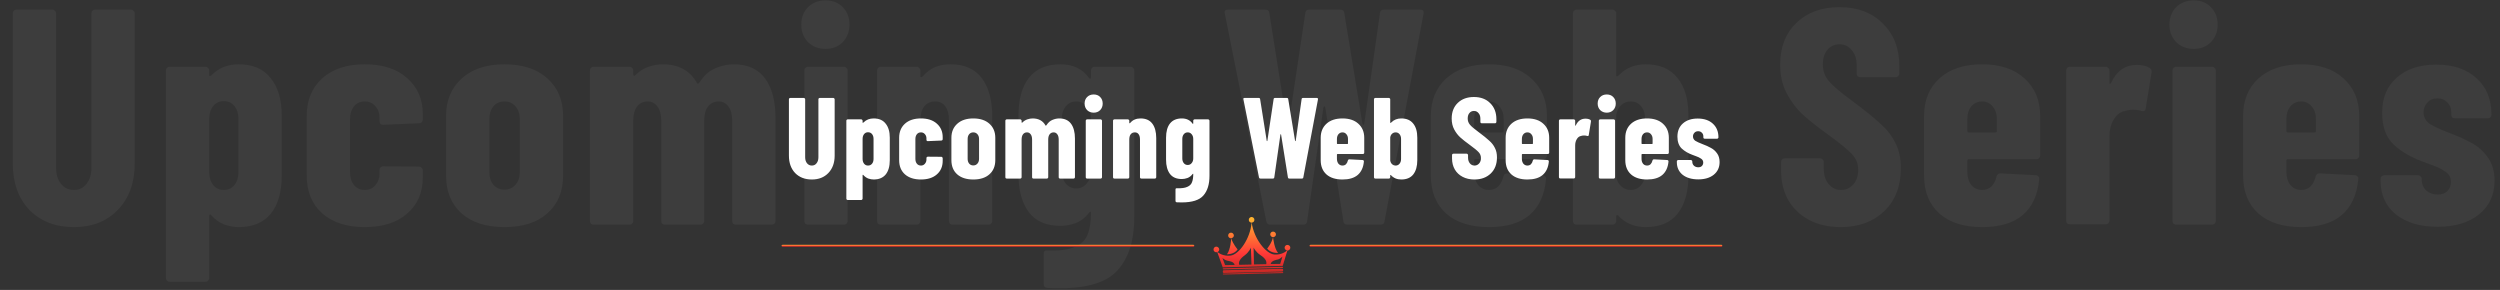 <svg width="1302" height="151" viewBox="0 0 1302 151" fill="none" xmlns="http://www.w3.org/2000/svg">
<rect x="0" y="0" width="1302" height="151" fill="#333333" stroke="none"/>
<path d="M38.491 118.28C28.891 118.28 21.157 115.293 15.291 109.32C9.531 103.24 6.651 95.187 6.651 85.16V6.92C6.651 6.387 6.811 5.96 7.131 5.64C7.557 5.213 8.037 5 8.571 5H27.291C27.824 5 28.251 5.213 28.571 5.64C28.997 5.96 29.211 6.387 29.211 6.92V87.4C29.211 90.813 30.064 93.587 31.771 95.72C33.477 97.853 35.717 98.92 38.491 98.92C41.264 98.92 43.451 97.853 45.051 95.72C46.757 93.587 47.611 90.813 47.611 87.4V6.92C47.611 6.387 47.771 5.96 48.091 5.64C48.517 5.213 48.997 5 49.531 5H68.251C68.784 5 69.211 5.213 69.531 5.64C69.957 5.96 70.171 6.387 70.171 6.92V85.16C70.171 95.187 67.237 103.24 61.371 109.32C55.611 115.293 47.984 118.28 38.491 118.28ZM124.333 33.48C131.693 33.48 137.24 35.88 140.973 40.68C144.813 45.373 146.733 51.88 146.733 60.2V91.4C146.733 100.04 144.813 106.707 140.973 111.4C137.133 115.987 131.586 118.28 124.333 118.28C121.986 118.28 119.533 117.853 116.973 117C114.413 116.04 112.066 114.387 109.933 112.04C109.72 111.72 109.506 111.613 109.293 111.72C109.08 111.827 108.973 112.04 108.973 112.36V144.84C108.973 145.373 108.76 145.8 108.333 146.12C108.013 146.547 107.586 146.76 107.053 146.76H88.333C87.8 146.76 87.32 146.547 86.893 146.12C86.573 145.8 86.413 145.373 86.413 144.84V36.68C86.413 36.147 86.573 35.72 86.893 35.4C87.32 34.973 87.8 34.76 88.333 34.76H107.053C107.586 34.76 108.013 34.973 108.333 35.4C108.76 35.72 108.973 36.147 108.973 36.68V39.24C108.973 39.453 109.08 39.56 109.293 39.56C109.72 39.56 110.146 39.293 110.573 38.76C114.2 35.24 118.786 33.48 124.333 33.48ZM124.173 61.96C124.173 59.187 123.48 56.947 122.093 55.24C120.706 53.533 118.84 52.68 116.493 52.68C114.253 52.68 112.44 53.533 111.053 55.24C109.666 56.947 108.973 59.187 108.973 61.96V89.64C108.973 92.413 109.666 94.653 111.053 96.36C112.44 98.067 114.253 98.92 116.493 98.92C118.84 98.92 120.706 98.067 122.093 96.36C123.48 94.653 124.173 92.413 124.173 89.64V61.96ZM189.972 118.28C180.585 118.28 173.172 115.88 167.732 111.08C162.399 106.28 159.732 99.72 159.732 91.4V60.36C159.732 52.253 162.399 45.747 167.732 40.84C173.172 35.933 180.585 33.48 189.972 33.48C199.359 33.48 206.719 35.88 212.052 40.68C217.492 45.48 220.212 51.72 220.212 59.4V62.28C220.212 62.813 219.999 63.293 219.572 63.72C219.252 64.04 218.825 64.2 218.292 64.2L199.572 65C198.292 65 197.652 64.36 197.652 63.08V61.16C197.652 58.813 196.905 56.84 195.412 55.24C194.025 53.64 192.212 52.84 189.972 52.84C187.625 52.84 185.759 53.693 184.372 55.4C182.985 57.107 182.292 59.347 182.292 62.12V89.64C182.292 92.413 182.985 94.653 184.372 96.36C185.759 98.067 187.625 98.92 189.972 98.92C192.212 98.92 194.025 98.12 195.412 96.52C196.905 94.813 197.652 92.84 197.652 90.6V88.52C197.652 87.987 197.812 87.56 198.132 87.24C198.559 86.813 199.039 86.6 199.572 86.6L218.292 86.76C218.825 86.76 219.252 86.973 219.572 87.4C219.999 87.72 220.212 88.147 220.212 88.68V92.36C220.212 100.253 217.492 106.547 212.052 111.24C206.719 115.933 199.359 118.28 189.972 118.28ZM262.707 118.28C253.214 118.28 245.747 115.88 240.307 111.08C234.974 106.28 232.307 99.72 232.307 91.4V60.36C232.307 52.253 235.027 45.747 240.467 40.84C245.907 35.933 253.32 33.48 262.707 33.48C272.2 33.48 279.667 35.933 285.107 40.84C290.547 45.747 293.267 52.253 293.267 60.36V91.4C293.267 99.72 290.547 106.28 285.107 111.08C279.774 115.88 272.307 118.28 262.707 118.28ZM262.707 98.76C265.054 98.76 266.974 97.907 268.467 96.2C269.96 94.493 270.707 92.307 270.707 89.64V61.96C270.707 59.293 269.96 57.107 268.467 55.4C266.974 53.693 265.054 52.84 262.707 52.84C260.36 52.84 258.44 53.693 256.947 55.4C255.56 57.107 254.867 59.293 254.867 61.96V89.64C254.867 92.307 255.56 94.493 256.947 96.2C258.44 97.907 260.36 98.76 262.707 98.76ZM382.128 33.48C389.381 33.48 394.821 35.933 398.448 40.84C402.075 45.747 403.888 52.627 403.888 61.48V115.08C403.888 115.613 403.675 116.093 403.248 116.52C402.928 116.84 402.501 117 401.968 117H383.248C382.715 117 382.235 116.84 381.808 116.52C381.488 116.093 381.328 115.613 381.328 115.08V62.92C381.328 59.72 380.688 57.267 379.408 55.56C378.128 53.747 376.421 52.84 374.288 52.84C371.941 52.84 370.075 53.747 368.688 55.56C367.408 57.267 366.768 59.72 366.768 62.92V115.08C366.768 115.613 366.555 116.093 366.128 116.52C365.808 116.84 365.381 117 364.848 117H346.288C345.755 117 345.275 116.84 344.848 116.52C344.528 116.093 344.368 115.613 344.368 115.08V62.92C344.368 59.72 343.728 57.267 342.448 55.56C341.168 53.747 339.461 52.84 337.328 52.84C334.981 52.84 333.115 53.747 331.728 55.56C330.448 57.267 329.808 59.72 329.808 62.92V115.08C329.808 115.613 329.595 116.093 329.168 116.52C328.848 116.84 328.421 117 327.888 117H309.168C308.635 117 308.155 116.84 307.728 116.52C307.408 116.093 307.248 115.613 307.248 115.08V36.68C307.248 36.147 307.408 35.72 307.728 35.4C308.155 34.973 308.635 34.76 309.168 34.76H327.888C328.421 34.76 328.848 34.973 329.168 35.4C329.595 35.72 329.808 36.147 329.808 36.68V38.76C329.808 39.08 329.915 39.293 330.128 39.4C330.341 39.507 330.555 39.453 330.768 39.24C332.901 37.107 335.248 35.613 337.808 34.76C340.368 33.907 342.821 33.48 345.168 33.48C353.488 33.48 359.461 36.787 363.088 43.4L363.408 43.56C363.728 43.56 364.101 43.24 364.528 42.6C366.768 39.187 369.435 36.84 372.528 35.56C375.728 34.173 378.928 33.48 382.128 33.48ZM429.937 25.48C426.31 25.48 423.27 24.307 420.817 21.96C418.47 19.507 417.297 16.467 417.297 12.84C417.297 9.107 418.47 6.067 420.817 3.72C423.164 1.373 426.204 0.2 429.937 0.2C433.67 0.2 436.657 1.373 438.897 3.72C441.244 6.067 442.417 9.107 442.417 12.84C442.417 16.467 441.244 19.507 438.897 21.96C436.55 24.307 433.564 25.48 429.937 25.48ZM420.817 117C420.284 117 419.804 116.84 419.377 116.52C419.057 116.093 418.897 115.613 418.897 115.08V36.68C418.897 36.147 419.057 35.72 419.377 35.4C419.804 34.973 420.284 34.76 420.817 34.76H439.537C440.07 34.76 440.497 34.973 440.817 35.4C441.244 35.72 441.457 36.147 441.457 36.68V115.08C441.457 115.613 441.244 116.093 440.817 116.52C440.497 116.84 440.07 117 439.537 117H420.817ZM495.017 33.48C502.27 33.48 507.71 35.88 511.337 40.68C514.964 45.48 516.777 52.2 516.777 60.84V115.08C516.777 115.613 516.564 116.093 516.137 116.52C515.817 116.84 515.39 117 514.857 117H496.137C495.604 117 495.124 116.84 494.697 116.52C494.377 116.093 494.217 115.613 494.217 115.08V62.6C494.217 59.507 493.577 57.107 492.297 55.4C491.124 53.693 489.364 52.84 487.017 52.84C484.564 52.84 482.644 53.747 481.257 55.56C479.977 57.267 479.337 59.72 479.337 62.92V115.08C479.337 115.613 479.124 116.093 478.697 116.52C478.377 116.84 477.95 117 477.417 117H458.697C458.164 117 457.684 116.84 457.257 116.52C456.937 116.093 456.777 115.613 456.777 115.08V36.68C456.777 36.147 456.937 35.72 457.257 35.4C457.684 34.973 458.164 34.76 458.697 34.76H477.417C477.95 34.76 478.377 34.973 478.697 35.4C479.124 35.72 479.337 36.147 479.337 36.68V39.72C479.337 40.04 479.444 40.2 479.657 40.2C479.977 40.2 480.35 39.987 480.777 39.56C484.19 35.507 488.937 33.48 495.017 33.48ZM568.179 36.68C568.179 36.147 568.339 35.72 568.659 35.4C569.086 34.973 569.566 34.76 570.099 34.76H588.819C589.353 34.76 589.779 34.973 590.099 35.4C590.526 35.72 590.739 36.147 590.739 36.68V113.16C590.739 125 587.913 134.12 582.259 140.52C576.713 146.92 566.686 150.12 552.179 150.12C549.299 150.12 547.059 150.067 545.459 149.96C544.179 149.853 543.539 149.16 543.539 147.88V132.2C543.539 130.813 544.233 130.227 545.619 130.44C551.913 130.653 556.659 130.013 559.859 128.52C563.166 127.133 565.353 125 566.419 122.12C567.593 119.24 568.179 115.453 568.179 110.76C568.179 110.44 568.073 110.28 567.859 110.28C567.646 110.28 567.433 110.44 567.219 110.76C565.299 113.32 562.953 115.133 560.179 116.2C557.513 117.16 554.899 117.64 552.339 117.64C544.979 117.64 539.486 115.293 535.859 110.6C532.233 105.8 530.419 99.187 530.419 90.76V60.36C530.419 51.72 532.233 45.107 535.859 40.52C539.593 35.827 545.086 33.48 552.339 33.48C558.846 33.48 563.806 35.88 567.219 40.68C567.433 41 567.646 41.107 567.859 41C568.073 40.893 568.179 40.68 568.179 40.36V36.68ZM560.499 98.12C562.739 98.12 564.553 97.267 565.939 95.56C567.433 93.853 568.179 91.667 568.179 89V61.96C568.179 59.293 567.433 57.107 565.939 55.4C564.553 53.693 562.739 52.84 560.499 52.84C558.259 52.84 556.446 53.693 555.059 55.4C553.673 57.107 552.979 59.293 552.979 61.96V89C552.979 91.667 553.673 93.853 555.059 95.56C556.446 97.267 558.259 98.12 560.499 98.12ZM661.556 117C660.382 117 659.689 116.413 659.476 115.24L637.876 7.08L637.716 6.44C637.716 5.48 638.302 5 639.476 5H658.996C660.276 5 660.969 5.587 661.076 6.76L670.196 64.36C670.302 64.787 670.462 65 670.676 65C670.889 65 671.049 64.787 671.156 64.36L679.796 6.76C679.902 5.587 680.596 5 681.876 5H698.036C699.316 5 700.009 5.587 700.116 6.76L709.556 64.36C709.662 64.787 709.822 65 710.036 65C710.249 65 710.409 64.787 710.516 64.36L718.676 6.76C718.782 5.587 719.476 5 720.756 5H739.636C741.022 5 741.609 5.693 741.396 7.08L721.076 115.24C720.969 116.413 720.276 117 718.996 117H701.716C700.436 117 699.742 116.413 699.636 115.24L690.196 56.04C690.089 55.613 689.929 55.4 689.716 55.4C689.502 55.4 689.342 55.613 689.236 56.04L680.756 115.24C680.649 116.413 679.956 117 678.676 117H661.556ZM805.656 81C805.656 81.533 805.442 82.013 805.016 82.44C804.696 82.76 804.269 82.92 803.736 82.92H768.536C768.002 82.92 767.736 83.187 767.736 83.72V89.64C767.736 92.307 768.429 94.547 769.816 96.36C771.309 98.067 773.176 98.92 775.416 98.92C777.442 98.92 779.096 98.28 780.376 97C781.656 95.613 782.509 93.907 782.936 91.88C783.256 90.813 783.949 90.28 785.016 90.28L803.416 91.24C803.949 91.24 804.376 91.453 804.696 91.88C805.122 92.2 805.282 92.68 805.176 93.32C804.429 101.533 801.549 107.773 796.536 112.04C791.629 116.2 784.589 118.28 775.416 118.28C765.922 118.28 758.509 115.933 753.176 111.24C747.842 106.44 745.176 99.827 745.176 91.4V60.36C745.176 52.253 747.842 45.747 753.176 40.84C758.616 35.933 766.029 33.48 775.416 33.48C784.802 33.48 792.162 35.933 797.496 40.84C802.936 45.747 805.656 52.253 805.656 60.36V81ZM775.416 52.84C773.176 52.84 771.309 53.693 769.816 55.4C768.429 57.107 767.736 59.293 767.736 61.96V68.2C767.736 68.733 768.002 69 768.536 69H782.296C782.829 69 783.096 68.733 783.096 68.2V61.96C783.096 59.293 782.349 57.107 780.856 55.4C779.469 53.693 777.656 52.84 775.416 52.84ZM857.103 33.48C864.356 33.48 869.85 35.827 873.583 40.52C877.423 45.107 879.343 51.72 879.343 60.36V91.4C879.343 99.827 877.476 106.44 873.743 111.24C870.01 115.933 864.463 118.28 857.103 118.28C851.13 118.28 846.33 116.253 842.703 112.2C842.49 111.987 842.276 111.933 842.063 112.04C841.85 112.04 841.743 112.2 841.743 112.52V115.08C841.743 115.613 841.53 116.093 841.103 116.52C840.783 116.84 840.356 117 839.823 117H821.103C820.57 117 820.09 116.84 819.663 116.52C819.343 116.093 819.183 115.613 819.183 115.08V6.92C819.183 6.387 819.343 5.96 819.663 5.64C820.09 5.213 820.57 5 821.103 5H839.823C840.356 5 840.783 5.213 841.103 5.64C841.53 5.96 841.743 6.387 841.743 6.92V39.4C841.743 39.613 841.85 39.72 842.063 39.72C842.49 39.72 842.916 39.453 843.343 38.92C846.97 35.293 851.556 33.48 857.103 33.48ZM856.783 61.96C856.783 59.293 856.09 57.107 854.703 55.4C853.316 53.693 851.503 52.84 849.263 52.84C847.343 52.84 845.69 53.48 844.303 54.76C842.916 56.04 842.063 57.747 841.743 59.88V91.88C842.063 94.013 842.916 95.72 844.303 97C845.69 98.28 847.343 98.92 849.263 98.92C851.503 98.92 853.316 98.067 854.703 96.36C856.09 94.653 856.783 92.467 856.783 89.8V61.96ZM958.624 118.28C952.438 118.28 946.998 117.053 942.304 114.6C937.611 112.147 933.984 108.733 931.424 104.36C928.864 99.88 927.584 94.76 927.584 89V84.36C927.584 83.827 927.744 83.4 928.064 83.08C928.491 82.653 928.971 82.44 929.504 82.44H947.904C948.438 82.44 948.864 82.653 949.184 83.08C949.611 83.4 949.824 83.827 949.824 84.36V87.88C949.824 91.187 950.678 93.853 952.384 95.88C954.091 97.907 956.224 98.92 958.784 98.92C961.344 98.92 963.478 97.96 965.184 96.04C966.891 94.12 967.744 91.613 967.744 88.52C967.744 85.32 966.678 82.6 964.544 80.36C962.411 78.013 958.251 74.6 952.064 70.12C946.731 66.28 942.411 62.867 939.104 59.88C935.798 56.893 932.971 53.213 930.624 48.84C928.278 44.467 927.104 39.4 927.104 33.64C927.104 24.573 929.931 17.32 935.584 11.88C941.238 6.44 948.704 3.72 957.984 3.72C967.371 3.72 974.891 6.547 980.544 12.2C986.304 17.853 989.184 25.267 989.184 34.44V38.28C989.184 38.813 988.971 39.293 988.544 39.72C988.224 40.04 987.798 40.2 987.264 40.2H968.864C968.331 40.2 967.851 40.04 967.424 39.72C967.104 39.293 966.944 38.813 966.944 38.28V33.96C966.944 30.653 966.091 28.04 964.384 26.12C962.784 24.093 960.651 23.08 957.984 23.08C955.424 23.08 953.344 24.04 951.744 25.96C950.144 27.773 949.344 30.333 949.344 33.64C949.344 36.84 950.358 39.667 952.384 42.12C954.411 44.573 958.411 47.987 964.384 52.36C970.998 57.267 975.958 61.267 979.264 64.36C982.678 67.347 985.291 70.707 987.104 74.44C989.024 78.067 989.984 82.44 989.984 87.56C989.984 96.947 987.104 104.413 981.344 109.96C975.584 115.507 968.011 118.28 958.624 118.28ZM1062.52 81C1062.52 81.533 1062.3 82.013 1061.88 82.44C1061.56 82.76 1061.13 82.92 1060.6 82.92H1025.4C1024.86 82.92 1024.6 83.187 1024.6 83.72V89.64C1024.6 92.307 1025.29 94.547 1026.68 96.36C1028.17 98.067 1030.04 98.92 1032.28 98.92C1034.3 98.92 1035.96 98.28 1037.24 97C1038.52 95.613 1039.37 93.907 1039.8 91.88C1040.12 90.813 1040.81 90.28 1041.88 90.28L1060.28 91.24C1060.81 91.24 1061.24 91.453 1061.56 91.88C1061.98 92.2 1062.14 92.68 1062.04 93.32C1061.29 101.533 1058.41 107.773 1053.4 112.04C1048.49 116.2 1041.45 118.28 1032.28 118.28C1022.78 118.28 1015.37 115.933 1010.04 111.24C1004.7 106.44 1002.04 99.827 1002.04 91.4V60.36C1002.04 52.253 1004.7 45.747 1010.04 40.84C1015.48 35.933 1022.89 33.48 1032.28 33.48C1041.66 33.48 1049.02 35.933 1054.36 40.84C1059.8 45.747 1062.52 52.253 1062.52 60.36V81ZM1032.28 52.84C1030.04 52.84 1028.17 53.693 1026.68 55.4C1025.29 57.107 1024.6 59.293 1024.6 61.96V68.2C1024.6 68.733 1024.86 69 1025.4 69H1039.16C1039.69 69 1039.96 68.733 1039.96 68.2V61.96C1039.96 59.293 1039.21 57.107 1037.72 55.4C1036.33 53.693 1034.52 52.84 1032.28 52.84ZM1112.85 33.8C1115.73 33.8 1117.97 34.333 1119.57 35.4C1120.42 35.933 1120.74 36.733 1120.53 37.8L1117.49 56.52C1117.38 57.693 1116.63 58.12 1115.25 57.8C1114.07 57.373 1112.63 57.16 1110.93 57.16C1109.33 57.16 1107.94 57.373 1106.77 57.8C1104.31 58.227 1102.34 59.72 1100.85 62.28C1099.35 64.733 1098.61 67.613 1098.61 70.92V114.92C1098.61 115.453 1098.39 115.933 1097.97 116.36C1097.65 116.68 1097.22 116.84 1096.69 116.84H1077.97C1077.43 116.84 1076.95 116.68 1076.53 116.36C1076.21 115.933 1076.05 115.453 1076.05 114.92V36.68C1076.05 36.147 1076.21 35.72 1076.53 35.4C1076.95 34.973 1077.43 34.76 1077.97 34.76H1096.69C1097.22 34.76 1097.65 34.973 1097.97 35.4C1098.39 35.72 1098.61 36.147 1098.61 36.68V42.92C1098.61 43.347 1098.66 43.613 1098.77 43.72C1098.98 43.72 1099.19 43.56 1099.41 43.24C1102.29 36.947 1106.77 33.8 1112.85 33.8ZM1142.48 25.48C1138.85 25.48 1135.81 24.307 1133.36 21.96C1131.01 19.507 1129.84 16.467 1129.84 12.84C1129.84 9.107 1131.01 6.067 1133.36 3.72C1135.71 1.373 1138.75 0.2 1142.48 0.2C1146.21 0.2 1149.2 1.373 1151.44 3.72C1153.79 6.067 1154.96 9.107 1154.96 12.84C1154.96 16.467 1153.79 19.507 1151.44 21.96C1149.09 24.307 1146.11 25.48 1142.48 25.48ZM1133.36 117C1132.83 117 1132.35 116.84 1131.92 116.52C1131.6 116.093 1131.44 115.613 1131.44 115.08V36.68C1131.44 36.147 1131.6 35.72 1131.92 35.4C1132.35 34.973 1132.83 34.76 1133.36 34.76H1152.08C1152.61 34.76 1153.04 34.973 1153.36 35.4C1153.79 35.72 1154 36.147 1154 36.68V115.08C1154 115.613 1153.79 116.093 1153.36 116.52C1153.04 116.84 1152.61 117 1152.08 117H1133.36ZM1228.68 81C1228.68 81.533 1228.47 82.013 1228.04 82.44C1227.72 82.76 1227.29 82.92 1226.76 82.92H1191.56C1191.03 82.92 1190.76 83.187 1190.76 83.72V89.64C1190.76 92.307 1191.45 94.547 1192.84 96.36C1194.33 98.067 1196.2 98.92 1198.44 98.92C1200.47 98.92 1202.12 98.28 1203.4 97C1204.68 95.613 1205.53 93.907 1205.96 91.88C1206.28 90.813 1206.97 90.28 1208.04 90.28L1226.44 91.24C1226.97 91.24 1227.4 91.453 1227.72 91.88C1228.15 92.2 1228.31 92.68 1228.2 93.32C1227.45 101.533 1224.57 107.773 1219.56 112.04C1214.65 116.2 1207.61 118.28 1198.44 118.28C1188.95 118.28 1181.53 115.933 1176.2 111.24C1170.87 106.44 1168.2 99.827 1168.2 91.4V60.36C1168.2 52.253 1170.87 45.747 1176.2 40.84C1181.64 35.933 1189.05 33.48 1198.44 33.48C1207.83 33.48 1215.19 35.933 1220.52 40.84C1225.96 45.747 1228.68 52.253 1228.68 60.36V81ZM1198.44 52.84C1196.2 52.84 1194.33 53.693 1192.84 55.4C1191.45 57.107 1190.76 59.293 1190.76 61.96V68.2C1190.76 68.733 1191.03 69 1191.56 69H1205.32C1205.85 69 1206.12 68.733 1206.12 68.2V61.96C1206.12 59.293 1205.37 57.107 1203.88 55.4C1202.49 53.693 1200.68 52.84 1198.44 52.84ZM1269.57 118.12C1260.51 118.12 1253.25 115.987 1247.81 111.72C1242.48 107.347 1239.81 101.533 1239.81 94.28V93.16C1239.81 92.627 1239.97 92.2 1240.29 91.88C1240.72 91.453 1241.2 91.24 1241.73 91.24H1259.33C1259.87 91.24 1260.29 91.453 1260.61 91.88C1261.04 92.2 1261.25 92.627 1261.25 93.16V93.64C1261.25 95.88 1262.05 97.747 1263.65 99.24C1265.25 100.627 1267.23 101.32 1269.57 101.32C1271.71 101.32 1273.36 100.733 1274.53 99.56C1275.81 98.28 1276.45 96.68 1276.45 94.76C1276.45 92.413 1275.44 90.6 1273.41 89.32C1271.39 87.933 1269.09 86.813 1266.53 85.96C1264.08 85 1262.37 84.36 1261.41 84.04C1255.55 81.907 1250.59 78.973 1246.53 75.24C1242.59 71.4 1240.61 65.907 1240.61 58.76C1240.61 50.973 1243.17 44.84 1248.29 40.36C1253.41 35.88 1260.24 33.64 1268.77 33.64C1277.63 33.64 1284.61 35.987 1289.73 40.68C1294.96 45.373 1297.57 51.72 1297.57 59.72C1297.57 60.253 1297.36 60.733 1296.93 61.16C1296.61 61.48 1296.19 61.64 1295.65 61.64H1278.53C1278 61.64 1277.52 61.48 1277.09 61.16C1276.77 60.733 1276.61 60.253 1276.61 59.72V58.44C1276.61 56.307 1275.92 54.6 1274.53 53.32C1273.25 51.933 1271.55 51.24 1269.41 51.24C1267.17 51.24 1265.41 51.987 1264.13 53.48C1262.85 54.867 1262.21 56.52 1262.21 58.44C1262.21 61 1263.28 63.027 1265.41 64.52C1267.65 65.907 1271.01 67.453 1275.49 69.16C1280.08 70.867 1283.97 72.627 1287.17 74.44C1290.48 76.147 1293.31 78.653 1295.65 81.96C1298 85.16 1299.17 89.213 1299.17 94.12C1299.17 101.48 1296.45 107.347 1291.01 111.72C1285.68 115.987 1278.53 118.12 1269.57 118.12Z" fill="white" fill-opacity="0.05"/>
<path d="M422.809 93.48C419.209 93.48 416.309 92.36 414.109 90.12C411.949 87.84 410.869 84.82 410.869 81.06V51.72C410.869 51.52 410.929 51.36 411.049 51.24C411.209 51.08 411.389 51 411.589 51H418.609C418.809 51 418.969 51.08 419.089 51.24C419.249 51.36 419.329 51.52 419.329 51.72V81.9C419.329 83.18 419.649 84.22 420.289 85.02C420.929 85.82 421.769 86.22 422.809 86.22C423.849 86.22 424.669 85.82 425.269 85.02C425.909 84.22 426.229 83.18 426.229 81.9V51.72C426.229 51.52 426.289 51.36 426.409 51.24C426.569 51.08 426.749 51 426.949 51H433.969C434.169 51 434.329 51.08 434.449 51.24C434.609 51.36 434.689 51.52 434.689 51.72V81.06C434.689 84.82 433.589 87.84 431.389 90.12C429.229 92.36 426.369 93.48 422.809 93.48ZM455 61.68C457.76 61.68 459.84 62.58 461.24 64.38C462.68 66.14 463.4 68.58 463.4 71.7V83.4C463.4 86.64 462.68 89.14 461.24 90.9C459.8 92.62 457.72 93.48 455 93.48C454.12 93.48 453.2 93.32 452.24 93C451.28 92.64 450.4 92.02 449.6 91.14C449.52 91.02 449.44 90.98 449.36 91.02C449.28 91.06 449.24 91.14 449.24 91.26V103.44C449.24 103.64 449.16 103.8 449 103.92C448.88 104.08 448.72 104.16 448.52 104.16H441.5C441.3 104.16 441.12 104.08 440.96 103.92C440.84 103.8 440.78 103.64 440.78 103.44V62.88C440.78 62.68 440.84 62.52 440.96 62.4C441.12 62.24 441.3 62.16 441.5 62.16H448.52C448.72 62.16 448.88 62.24 449 62.4C449.16 62.52 449.24 62.68 449.24 62.88V63.84C449.24 63.92 449.28 63.96 449.36 63.96C449.52 63.96 449.68 63.86 449.84 63.66C451.2 62.34 452.92 61.68 455 61.68ZM454.94 72.36C454.94 71.32 454.68 70.48 454.16 69.84C453.64 69.2 452.94 68.88 452.06 68.88C451.22 68.88 450.54 69.2 450.02 69.84C449.5 70.48 449.24 71.32 449.24 72.36V82.74C449.24 83.78 449.5 84.62 450.02 85.26C450.54 85.9 451.22 86.22 452.06 86.22C452.94 86.22 453.64 85.9 454.16 85.26C454.68 84.62 454.94 83.78 454.94 82.74V72.36ZM479.614 93.48C476.094 93.48 473.314 92.58 471.274 90.78C469.274 88.98 468.274 86.52 468.274 83.4V71.76C468.274 68.72 469.274 66.28 471.274 64.44C473.314 62.6 476.094 61.68 479.614 61.68C483.134 61.68 485.894 62.58 487.894 64.38C489.934 66.18 490.954 68.52 490.954 71.4V72.48C490.954 72.68 490.874 72.86 490.714 73.02C490.594 73.14 490.434 73.2 490.234 73.2L483.214 73.5C482.734 73.5 482.494 73.26 482.494 72.78V72.06C482.494 71.18 482.214 70.44 481.654 69.84C481.134 69.24 480.454 68.94 479.614 68.94C478.734 68.94 478.034 69.26 477.514 69.9C476.994 70.54 476.734 71.38 476.734 72.42V82.74C476.734 83.78 476.994 84.62 477.514 85.26C478.034 85.9 478.734 86.22 479.614 86.22C480.454 86.22 481.134 85.92 481.654 85.32C482.214 84.68 482.494 83.94 482.494 83.1V82.32C482.494 82.12 482.554 81.96 482.674 81.84C482.834 81.68 483.014 81.6 483.214 81.6L490.234 81.66C490.434 81.66 490.594 81.74 490.714 81.9C490.874 82.02 490.954 82.18 490.954 82.38V83.76C490.954 86.72 489.934 89.08 487.894 90.84C485.894 92.6 483.134 93.48 479.614 93.48ZM506.89 93.48C503.33 93.48 500.53 92.58 498.49 90.78C496.49 88.98 495.49 86.52 495.49 83.4V71.76C495.49 68.72 496.51 66.28 498.55 64.44C500.59 62.6 503.37 61.68 506.89 61.68C510.45 61.68 513.25 62.6 515.29 64.44C517.33 66.28 518.35 68.72 518.35 71.76V83.4C518.35 86.52 517.33 88.98 515.29 90.78C513.29 92.58 510.49 93.48 506.89 93.48ZM506.89 86.16C507.77 86.16 508.49 85.84 509.05 85.2C509.61 84.56 509.89 83.74 509.89 82.74V72.36C509.89 71.36 509.61 70.54 509.05 69.9C508.49 69.26 507.77 68.94 506.89 68.94C506.01 68.94 505.29 69.26 504.73 69.9C504.21 70.54 503.95 71.36 503.95 72.36V82.74C503.95 83.74 504.21 84.56 504.73 85.2C505.29 85.84 506.01 86.16 506.89 86.16ZM551.673 61.68C554.393 61.68 556.433 62.6 557.793 64.44C559.153 66.28 559.833 68.86 559.833 72.18V92.28C559.833 92.48 559.753 92.66 559.593 92.82C559.473 92.94 559.313 93 559.113 93H552.093C551.893 93 551.713 92.94 551.553 92.82C551.433 92.66 551.373 92.48 551.373 92.28V72.72C551.373 71.52 551.133 70.6 550.653 69.96C550.173 69.28 549.533 68.94 548.733 68.94C547.853 68.94 547.153 69.28 546.633 69.96C546.153 70.6 545.913 71.52 545.913 72.72V92.28C545.913 92.48 545.833 92.66 545.673 92.82C545.553 92.94 545.393 93 545.193 93H538.233C538.033 93 537.853 92.94 537.693 92.82C537.573 92.66 537.513 92.48 537.513 92.28V72.72C537.513 71.52 537.273 70.6 536.793 69.96C536.313 69.28 535.673 68.94 534.873 68.94C533.993 68.94 533.293 69.28 532.773 69.96C532.293 70.6 532.053 71.52 532.053 72.72V92.28C532.053 92.48 531.973 92.66 531.813 92.82C531.693 92.94 531.533 93 531.333 93H524.313C524.113 93 523.933 92.94 523.773 92.82C523.653 92.66 523.593 92.48 523.593 92.28V62.88C523.593 62.68 523.653 62.52 523.773 62.4C523.933 62.24 524.113 62.16 524.313 62.16H531.333C531.533 62.16 531.693 62.24 531.813 62.4C531.973 62.52 532.053 62.68 532.053 62.88V63.66C532.053 63.78 532.093 63.86 532.173 63.9C532.253 63.94 532.333 63.92 532.413 63.84C533.213 63.04 534.093 62.48 535.053 62.16C536.013 61.84 536.933 61.68 537.813 61.68C540.933 61.68 543.173 62.92 544.533 65.4L544.653 65.46C544.773 65.46 544.913 65.34 545.073 65.1C545.913 63.82 546.913 62.94 548.073 62.46C549.273 61.94 550.473 61.68 551.673 61.68ZM569.601 58.68C568.241 58.68 567.101 58.24 566.181 57.36C565.301 56.44 564.861 55.3 564.861 53.94C564.861 52.54 565.301 51.4 566.181 50.52C567.061 49.64 568.201 49.2 569.601 49.2C571.001 49.2 572.121 49.64 572.961 50.52C573.841 51.4 574.281 52.54 574.281 53.94C574.281 55.3 573.841 56.44 572.961 57.36C572.081 58.24 570.961 58.68 569.601 58.68ZM566.181 93C565.981 93 565.801 92.94 565.641 92.82C565.521 92.66 565.461 92.48 565.461 92.28V62.88C565.461 62.68 565.521 62.52 565.641 62.4C565.801 62.24 565.981 62.16 566.181 62.16H573.201C573.401 62.16 573.561 62.24 573.681 62.4C573.841 62.52 573.921 62.68 573.921 62.88V92.28C573.921 92.48 573.841 92.66 573.681 92.82C573.561 92.94 573.401 93 573.201 93H566.181ZM594.006 61.68C596.726 61.68 598.766 62.58 600.126 64.38C601.486 66.18 602.166 68.7 602.166 71.94V92.28C602.166 92.48 602.086 92.66 601.926 92.82C601.806 92.94 601.646 93 601.446 93H594.426C594.226 93 594.046 92.94 593.886 92.82C593.766 92.66 593.706 92.48 593.706 92.28V72.6C593.706 71.44 593.466 70.54 592.986 69.9C592.546 69.26 591.886 68.94 591.006 68.94C590.086 68.94 589.366 69.28 588.846 69.96C588.366 70.6 588.126 71.52 588.126 72.72V92.28C588.126 92.48 588.046 92.66 587.886 92.82C587.766 92.94 587.606 93 587.406 93H580.386C580.186 93 580.006 92.94 579.846 92.82C579.726 92.66 579.666 92.48 579.666 92.28V62.88C579.666 62.68 579.726 62.52 579.846 62.4C580.006 62.24 580.186 62.16 580.386 62.16H587.406C587.606 62.16 587.766 62.24 587.886 62.4C588.046 62.52 588.126 62.68 588.126 62.88V64.02C588.126 64.14 588.166 64.2 588.246 64.2C588.366 64.2 588.506 64.12 588.666 63.96C589.946 62.44 591.726 61.68 594.006 61.68ZM621.442 62.88C621.442 62.68 621.502 62.52 621.622 62.4C621.782 62.24 621.962 62.16 622.162 62.16H629.182C629.382 62.16 629.542 62.24 629.662 62.4C629.822 62.52 629.902 62.68 629.902 62.88V91.56C629.902 96 628.842 99.42 626.722 101.82C624.642 104.22 620.882 105.42 615.442 105.42C614.362 105.42 613.522 105.4 612.922 105.36C612.442 105.32 612.202 105.06 612.202 104.58V98.7C612.202 98.18 612.462 97.96 612.982 98.04C615.342 98.12 617.122 97.88 618.322 97.32C619.562 96.8 620.382 96 620.782 94.92C621.222 93.84 621.442 92.42 621.442 90.66C621.442 90.54 621.402 90.48 621.322 90.48C621.242 90.48 621.162 90.54 621.082 90.66C620.362 91.62 619.482 92.3 618.442 92.7C617.442 93.06 616.462 93.24 615.502 93.24C612.742 93.24 610.682 92.36 609.322 90.6C607.962 88.8 607.282 86.32 607.282 83.16V71.76C607.282 68.52 607.962 66.04 609.322 64.32C610.722 62.56 612.782 61.68 615.502 61.68C617.942 61.68 619.802 62.58 621.082 64.38C621.162 64.5 621.242 64.54 621.322 64.5C621.402 64.46 621.442 64.38 621.442 64.26V62.88ZM618.562 85.92C619.402 85.92 620.082 85.6 620.602 84.96C621.162 84.32 621.442 83.5 621.442 82.5V72.36C621.442 71.36 621.162 70.54 620.602 69.9C620.082 69.26 619.402 68.94 618.562 68.94C617.722 68.94 617.042 69.26 616.522 69.9C616.002 70.54 615.742 71.36 615.742 72.36V82.5C615.742 83.5 616.002 84.32 616.522 84.96C617.042 85.6 617.722 85.92 618.562 85.92ZM656.458 93C656.018 93 655.758 92.78 655.678 92.34L647.578 51.78L647.518 51.54C647.518 51.18 647.738 51 648.178 51H655.498C655.978 51 656.238 51.22 656.278 51.66L659.698 73.26C659.738 73.42 659.798 73.5 659.878 73.5C659.958 73.5 660.018 73.42 660.058 73.26L663.298 51.66C663.338 51.22 663.598 51 664.078 51H670.138C670.618 51 670.878 51.22 670.918 51.66L674.458 73.26C674.498 73.42 674.558 73.5 674.638 73.5C674.718 73.5 674.778 73.42 674.818 73.26L677.878 51.66C677.918 51.22 678.178 51 678.658 51H685.738C686.258 51 686.478 51.26 686.398 51.78L678.778 92.34C678.738 92.78 678.478 93 677.998 93H671.518C671.038 93 670.778 92.78 670.738 92.34L667.198 70.14C667.158 69.98 667.098 69.9 667.018 69.9C666.938 69.9 666.878 69.98 666.838 70.14L663.658 92.34C663.618 92.78 663.358 93 662.878 93H656.458ZM710.496 79.5C710.496 79.7 710.416 79.88 710.256 80.04C710.136 80.16 709.976 80.22 709.776 80.22H696.576C696.376 80.22 696.276 80.32 696.276 80.52V82.74C696.276 83.74 696.536 84.58 697.056 85.26C697.616 85.9 698.316 86.22 699.156 86.22C699.916 86.22 700.536 85.98 701.016 85.5C701.496 84.98 701.816 84.34 701.976 83.58C702.096 83.18 702.356 82.98 702.756 82.98L709.656 83.34C709.856 83.34 710.016 83.42 710.136 83.58C710.296 83.7 710.356 83.88 710.316 84.12C710.036 87.2 708.956 89.54 707.076 91.14C705.236 92.7 702.596 93.48 699.156 93.48C695.596 93.48 692.816 92.6 690.816 90.84C688.816 89.04 687.816 86.56 687.816 83.4V71.76C687.816 68.72 688.816 66.28 690.816 64.44C692.856 62.6 695.636 61.68 699.156 61.68C702.676 61.68 705.436 62.6 707.436 64.44C709.476 66.28 710.496 68.72 710.496 71.76V79.5ZM699.156 68.94C698.316 68.94 697.616 69.26 697.056 69.9C696.536 70.54 696.276 71.36 696.276 72.36V74.7C696.276 74.9 696.376 75 696.576 75H701.736C701.936 75 702.036 74.9 702.036 74.7V72.36C702.036 71.36 701.756 70.54 701.196 69.9C700.676 69.26 699.996 68.94 699.156 68.94ZM729.789 61.68C732.509 61.68 734.569 62.56 735.969 64.32C737.409 66.04 738.129 68.52 738.129 71.76V83.4C738.129 86.56 737.429 89.04 736.029 90.84C734.629 92.6 732.549 93.48 729.789 93.48C727.549 93.48 725.749 92.72 724.389 91.2C724.309 91.12 724.229 91.1 724.149 91.14C724.069 91.14 724.029 91.2 724.029 91.32V92.28C724.029 92.48 723.949 92.66 723.789 92.82C723.669 92.94 723.509 93 723.309 93H716.289C716.089 93 715.909 92.94 715.749 92.82C715.629 92.66 715.569 92.48 715.569 92.28V51.72C715.569 51.52 715.629 51.36 715.749 51.24C715.909 51.08 716.089 51 716.289 51H723.309C723.509 51 723.669 51.08 723.789 51.24C723.949 51.36 724.029 51.52 724.029 51.72V63.9C724.029 63.98 724.069 64.02 724.149 64.02C724.309 64.02 724.469 63.92 724.629 63.72C725.989 62.36 727.709 61.68 729.789 61.68ZM729.669 72.36C729.669 71.36 729.409 70.54 728.889 69.9C728.369 69.26 727.689 68.94 726.849 68.94C726.129 68.94 725.509 69.18 724.989 69.66C724.469 70.14 724.149 70.78 724.029 71.58V83.58C724.149 84.38 724.469 85.02 724.989 85.5C725.509 85.98 726.129 86.22 726.849 86.22C727.689 86.22 728.369 85.9 728.889 85.26C729.409 84.62 729.669 83.8 729.669 82.8V72.36ZM767.859 93.48C765.539 93.48 763.499 93.02 761.739 92.1C759.979 91.18 758.619 89.9 757.659 88.26C756.699 86.58 756.219 84.66 756.219 82.5V80.76C756.219 80.56 756.279 80.4 756.399 80.28C756.559 80.12 756.739 80.04 756.939 80.04H763.839C764.039 80.04 764.199 80.12 764.319 80.28C764.479 80.4 764.559 80.56 764.559 80.76V82.08C764.559 83.32 764.879 84.32 765.519 85.08C766.159 85.84 766.959 86.22 767.919 86.22C768.879 86.22 769.679 85.86 770.319 85.14C770.959 84.42 771.279 83.48 771.279 82.32C771.279 81.12 770.879 80.1 770.079 79.26C769.279 78.38 767.719 77.1 765.399 75.42C763.399 73.98 761.779 72.7 760.539 71.58C759.299 70.46 758.239 69.08 757.359 67.44C756.479 65.8 756.039 63.9 756.039 61.74C756.039 58.34 757.099 55.62 759.219 53.58C761.339 51.54 764.139 50.52 767.619 50.52C771.139 50.52 773.959 51.58 776.079 53.7C778.239 55.82 779.319 58.6 779.319 62.04V63.48C779.319 63.68 779.239 63.86 779.079 64.02C778.959 64.14 778.799 64.2 778.599 64.2H771.699C771.499 64.2 771.319 64.14 771.159 64.02C771.039 63.86 770.979 63.68 770.979 63.48V61.86C770.979 60.62 770.659 59.64 770.019 58.92C769.419 58.16 768.619 57.78 767.619 57.78C766.659 57.78 765.879 58.14 765.279 58.86C764.679 59.54 764.379 60.5 764.379 61.74C764.379 62.94 764.759 64 765.519 64.92C766.279 65.84 767.779 67.12 770.019 68.76C772.499 70.6 774.359 72.1 775.599 73.26C776.879 74.38 777.859 75.64 778.539 77.04C779.259 78.4 779.619 80.04 779.619 81.96C779.619 85.48 778.539 88.28 776.379 90.36C774.219 92.44 771.379 93.48 767.859 93.48ZM806.819 79.5C806.819 79.7 806.739 79.88 806.579 80.04C806.459 80.16 806.299 80.22 806.099 80.22H792.899C792.699 80.22 792.599 80.32 792.599 80.52V82.74C792.599 83.74 792.859 84.58 793.379 85.26C793.939 85.9 794.639 86.22 795.479 86.22C796.239 86.22 796.859 85.98 797.339 85.5C797.819 84.98 798.139 84.34 798.299 83.58C798.419 83.18 798.679 82.98 799.079 82.98L805.979 83.34C806.179 83.34 806.339 83.42 806.459 83.58C806.619 83.7 806.679 83.88 806.639 84.12C806.359 87.2 805.279 89.54 803.399 91.14C801.559 92.7 798.919 93.48 795.479 93.48C791.919 93.48 789.139 92.6 787.139 90.84C785.139 89.04 784.139 86.56 784.139 83.4V71.76C784.139 68.72 785.139 66.28 787.139 64.44C789.179 62.6 791.959 61.68 795.479 61.68C798.999 61.68 801.759 62.6 803.759 64.44C805.799 66.28 806.819 68.72 806.819 71.76V79.5ZM795.479 68.94C794.639 68.94 793.939 69.26 793.379 69.9C792.859 70.54 792.599 71.36 792.599 72.36V74.7C792.599 74.9 792.699 75 792.899 75H798.059C798.259 75 798.359 74.9 798.359 74.7V72.36C798.359 71.36 798.079 70.54 797.519 69.9C796.999 69.26 796.319 68.94 795.479 68.94ZM825.692 61.8C826.772 61.8 827.612 62 828.212 62.4C828.532 62.6 828.652 62.9 828.572 63.3L827.432 70.32C827.392 70.76 827.112 70.92 826.592 70.8C826.152 70.64 825.612 70.56 824.972 70.56C824.372 70.56 823.852 70.64 823.412 70.8C822.492 70.96 821.752 71.52 821.192 72.48C820.632 73.4 820.352 74.48 820.352 75.72V92.22C820.352 92.42 820.272 92.6 820.112 92.76C819.992 92.88 819.832 92.94 819.632 92.94H812.612C812.412 92.94 812.232 92.88 812.072 92.76C811.952 92.6 811.892 92.42 811.892 92.22V62.88C811.892 62.68 811.952 62.52 812.072 62.4C812.232 62.24 812.412 62.16 812.612 62.16H819.632C819.832 62.16 819.992 62.24 820.112 62.4C820.272 62.52 820.352 62.68 820.352 62.88V65.22C820.352 65.38 820.372 65.48 820.412 65.52C820.492 65.52 820.572 65.46 820.652 65.34C821.732 62.98 823.412 61.8 825.692 61.8ZM836.805 58.68C835.445 58.68 834.305 58.24 833.385 57.36C832.505 56.44 832.065 55.3 832.065 53.94C832.065 52.54 832.505 51.4 833.385 50.52C834.265 49.64 835.405 49.2 836.805 49.2C838.205 49.2 839.325 49.64 840.165 50.52C841.045 51.4 841.485 52.54 841.485 53.94C841.485 55.3 841.045 56.44 840.165 57.36C839.285 58.24 838.165 58.68 836.805 58.68ZM833.385 93C833.185 93 833.005 92.94 832.845 92.82C832.725 92.66 832.665 92.48 832.665 92.28V62.88C832.665 62.68 832.725 62.52 832.845 62.4C833.005 62.24 833.185 62.16 833.385 62.16H840.405C840.605 62.16 840.765 62.24 840.885 62.4C841.045 62.52 841.125 62.68 841.125 62.88V92.28C841.125 92.48 841.045 92.66 840.885 92.82C840.765 92.94 840.605 93 840.405 93H833.385ZM869.13 79.5C869.13 79.7 869.05 79.88 868.89 80.04C868.77 80.16 868.61 80.22 868.41 80.22H855.21C855.01 80.22 854.91 80.32 854.91 80.52V82.74C854.91 83.74 855.17 84.58 855.69 85.26C856.25 85.9 856.95 86.22 857.79 86.22C858.55 86.22 859.17 85.98 859.65 85.5C860.13 84.98 860.45 84.34 860.61 83.58C860.73 83.18 860.99 82.98 861.39 82.98L868.29 83.34C868.49 83.34 868.65 83.42 868.77 83.58C868.93 83.7 868.99 83.88 868.95 84.12C868.67 87.2 867.59 89.54 865.71 91.14C863.87 92.7 861.23 93.48 857.79 93.48C854.23 93.48 851.45 92.6 849.45 90.84C847.45 89.04 846.45 86.56 846.45 83.4V71.76C846.45 68.72 847.45 66.28 849.45 64.44C851.49 62.6 854.27 61.68 857.79 61.68C861.31 61.68 864.07 62.6 866.07 64.44C868.11 66.28 869.13 68.72 869.13 71.76V79.5ZM857.79 68.94C856.95 68.94 856.25 69.26 855.69 69.9C855.17 70.54 854.91 71.36 854.91 72.36V74.7C854.91 74.9 855.01 75 855.21 75H860.37C860.57 75 860.67 74.9 860.67 74.7V72.36C860.67 71.36 860.39 70.54 859.83 69.9C859.31 69.26 858.63 68.94 857.79 68.94ZM884.464 93.42C881.064 93.42 878.344 92.62 876.304 91.02C874.304 89.38 873.304 87.2 873.304 84.48V84.06C873.304 83.86 873.364 83.7 873.484 83.58C873.644 83.42 873.824 83.34 874.024 83.34H880.624C880.824 83.34 880.984 83.42 881.104 83.58C881.264 83.7 881.344 83.86 881.344 84.06V84.24C881.344 85.08 881.644 85.78 882.244 86.34C882.844 86.86 883.584 87.12 884.464 87.12C885.264 87.12 885.884 86.9 886.324 86.46C886.804 85.98 887.044 85.38 887.044 84.66C887.044 83.78 886.664 83.1 885.904 82.62C885.144 82.1 884.284 81.68 883.324 81.36C882.404 81 881.764 80.76 881.404 80.64C879.204 79.84 877.344 78.74 875.824 77.34C874.344 75.9 873.604 73.84 873.604 71.16C873.604 68.24 874.564 65.94 876.484 64.26C878.404 62.58 880.964 61.74 884.164 61.74C887.484 61.74 890.104 62.62 892.024 64.38C893.984 66.14 894.964 68.52 894.964 71.52C894.964 71.72 894.884 71.9 894.724 72.06C894.604 72.18 894.444 72.24 894.244 72.24H887.824C887.624 72.24 887.444 72.18 887.284 72.06C887.164 71.9 887.104 71.72 887.104 71.52V71.04C887.104 70.24 886.844 69.6 886.324 69.12C885.844 68.6 885.204 68.34 884.404 68.34C883.564 68.34 882.904 68.62 882.424 69.18C881.944 69.7 881.704 70.32 881.704 71.04C881.704 72 882.104 72.76 882.904 73.32C883.744 73.84 885.004 74.42 886.684 75.06C888.404 75.7 889.864 76.36 891.064 77.04C892.304 77.68 893.364 78.62 894.244 79.86C895.124 81.06 895.564 82.58 895.564 84.42C895.564 87.18 894.544 89.38 892.504 91.02C890.504 92.62 887.824 93.42 884.464 93.42Z" fill="white"/>
<rect x="407" y="127.5" width="215" height="1" rx="0.5" fill="url(#paint0_linear_11_92)"/>
<path fill-rule="evenodd" clip-rule="evenodd" d="M672 128.995C672 129.751 671.376 130.437 670.544 130.506C670.544 130.46 670.521 130.437 670.475 130.437L668.049 138.469L636.783 139.224L633.941 131.261C633.802 131.352 633.664 131.398 633.525 131.398C632.693 131.398 632 130.78 632 129.957C632 129.133 632.624 128.446 633.456 128.446C634.218 128.446 634.912 129.064 634.981 129.888C634.981 130.506 634.565 131.055 634.08 131.261C634.634 131.741 637.061 133.595 640.943 133.114C645.31 132.497 651.133 124.327 651.827 115.952C650.995 115.952 650.371 115.334 650.371 114.51C650.302 113.755 650.995 113.069 651.757 113C652.589 113 653.282 113.618 653.282 114.442C653.352 115.265 652.728 115.883 651.896 115.952C653.005 124.259 659.244 132.153 663.681 132.565C667.355 132.84 669.643 131.055 670.336 130.437C669.643 130.368 669.088 129.751 669.019 129.064C669.019 128.24 669.643 127.554 670.475 127.554C671.307 127.554 672 128.172 672 128.995ZM668.257 140.46V140.941C668.257 141.215 668.049 141.421 667.771 141.421L637.338 142.176C637.061 142.176 636.853 141.97 636.853 141.696V141.215C636.853 140.941 637.061 140.735 637.338 140.735L667.771 139.979C668.049 139.979 668.257 140.185 668.257 140.46ZM668.326 141.97C668.326 142.108 668.187 142.245 667.979 142.245L637.199 143C637.061 143 636.922 142.863 636.853 142.725C636.853 142.588 636.991 142.451 637.199 142.451L667.979 141.696C668.118 141.696 668.257 141.764 668.326 141.97ZM668.257 139.224C668.257 139.362 668.118 139.499 667.91 139.568L637.13 140.323C636.991 140.323 636.853 140.185 636.783 139.979C636.783 139.842 636.922 139.705 637.13 139.705L667.91 138.95C668.049 138.95 668.187 139.087 668.257 139.224ZM659.938 129.476C659.938 129.476 662.364 126.593 662.988 123.503C662.225 123.503 661.601 122.886 661.532 122.13C661.532 121.307 662.156 120.62 662.988 120.62C663.82 120.62 664.513 121.238 664.513 122.062C664.513 122.817 663.889 123.503 663.057 123.503C663.057 123.503 663.034 123.503 662.988 123.503C663.127 124.327 663.612 129.27 665.622 131.741C665.622 131.741 661.879 132.016 659.938 129.476ZM667.91 133.595C667.91 133.595 666.801 134.762 665.692 135.105C664.513 135.38 662.156 135.723 661.74 137.508L666.731 137.439L667.91 133.595ZM656.402 132.84C653.906 131.192 652.867 128.927 652.867 128.927L653.075 137.714L659.452 137.577C659.868 136.135 658.967 134.487 656.402 132.84ZM651.48 128.995C651.48 128.995 650.579 131.261 648.153 133.046C645.726 134.831 644.894 136.478 645.38 137.92L651.757 137.783L651.48 128.995ZM643.023 137.989C642.537 136.135 640.111 135.998 639.002 135.723C637.823 135.449 636.645 134.35 636.645 134.35L638.031 138.057L643.023 137.989ZM639.002 132.428C640.873 129.888 641.151 124.876 641.22 124.053C641.174 124.098 641.151 124.121 641.151 124.121C640.319 124.121 639.626 123.503 639.626 122.68C639.626 121.856 640.25 121.169 641.081 121.169C641.913 121.169 642.537 121.787 642.607 122.611C642.607 123.366 641.983 123.984 641.22 124.053C642.052 127.073 644.548 129.888 644.548 129.888C642.815 132.565 639.002 132.428 639.002 132.428Z" fill="url(#paint1_linear_11_92)"/>
<rect x="682" y="127.5" width="215" height="1" rx="0.5" fill="url(#paint2_linear_11_92)"/>
<defs>
<linearGradient id="paint0_linear_11_92" x1="516.698" y1="128.5" x2="516.698" y2="127.501" gradientUnits="userSpaceOnUse">
<stop stop-color="#C22622"/>
<stop offset="0.36" stop-color="#FF3837"/>
<stop offset="0.97" stop-color="#FFB32F"/>
<stop offset="1" stop-color="#FFB32F"/>
</linearGradient>
<linearGradient id="paint1_linear_11_92" x1="652.409" y1="143.014" x2="652.409" y2="113.027" gradientUnits="userSpaceOnUse">
<stop stop-color="#C22622"/>
<stop offset="0.36" stop-color="#FF3837"/>
<stop offset="0.97" stop-color="#FFB32F"/>
<stop offset="1" stop-color="#FFB32F"/>
</linearGradient>
<linearGradient id="paint2_linear_11_92" x1="791.698" y1="128.5" x2="791.698" y2="127.501" gradientUnits="userSpaceOnUse">
<stop stop-color="#C22622"/>
<stop offset="0.36" stop-color="#FF3837"/>
<stop offset="0.97" stop-color="#FFB32F"/>
<stop offset="1" stop-color="#FFB32F"/>
</linearGradient>
</defs>
</svg>
